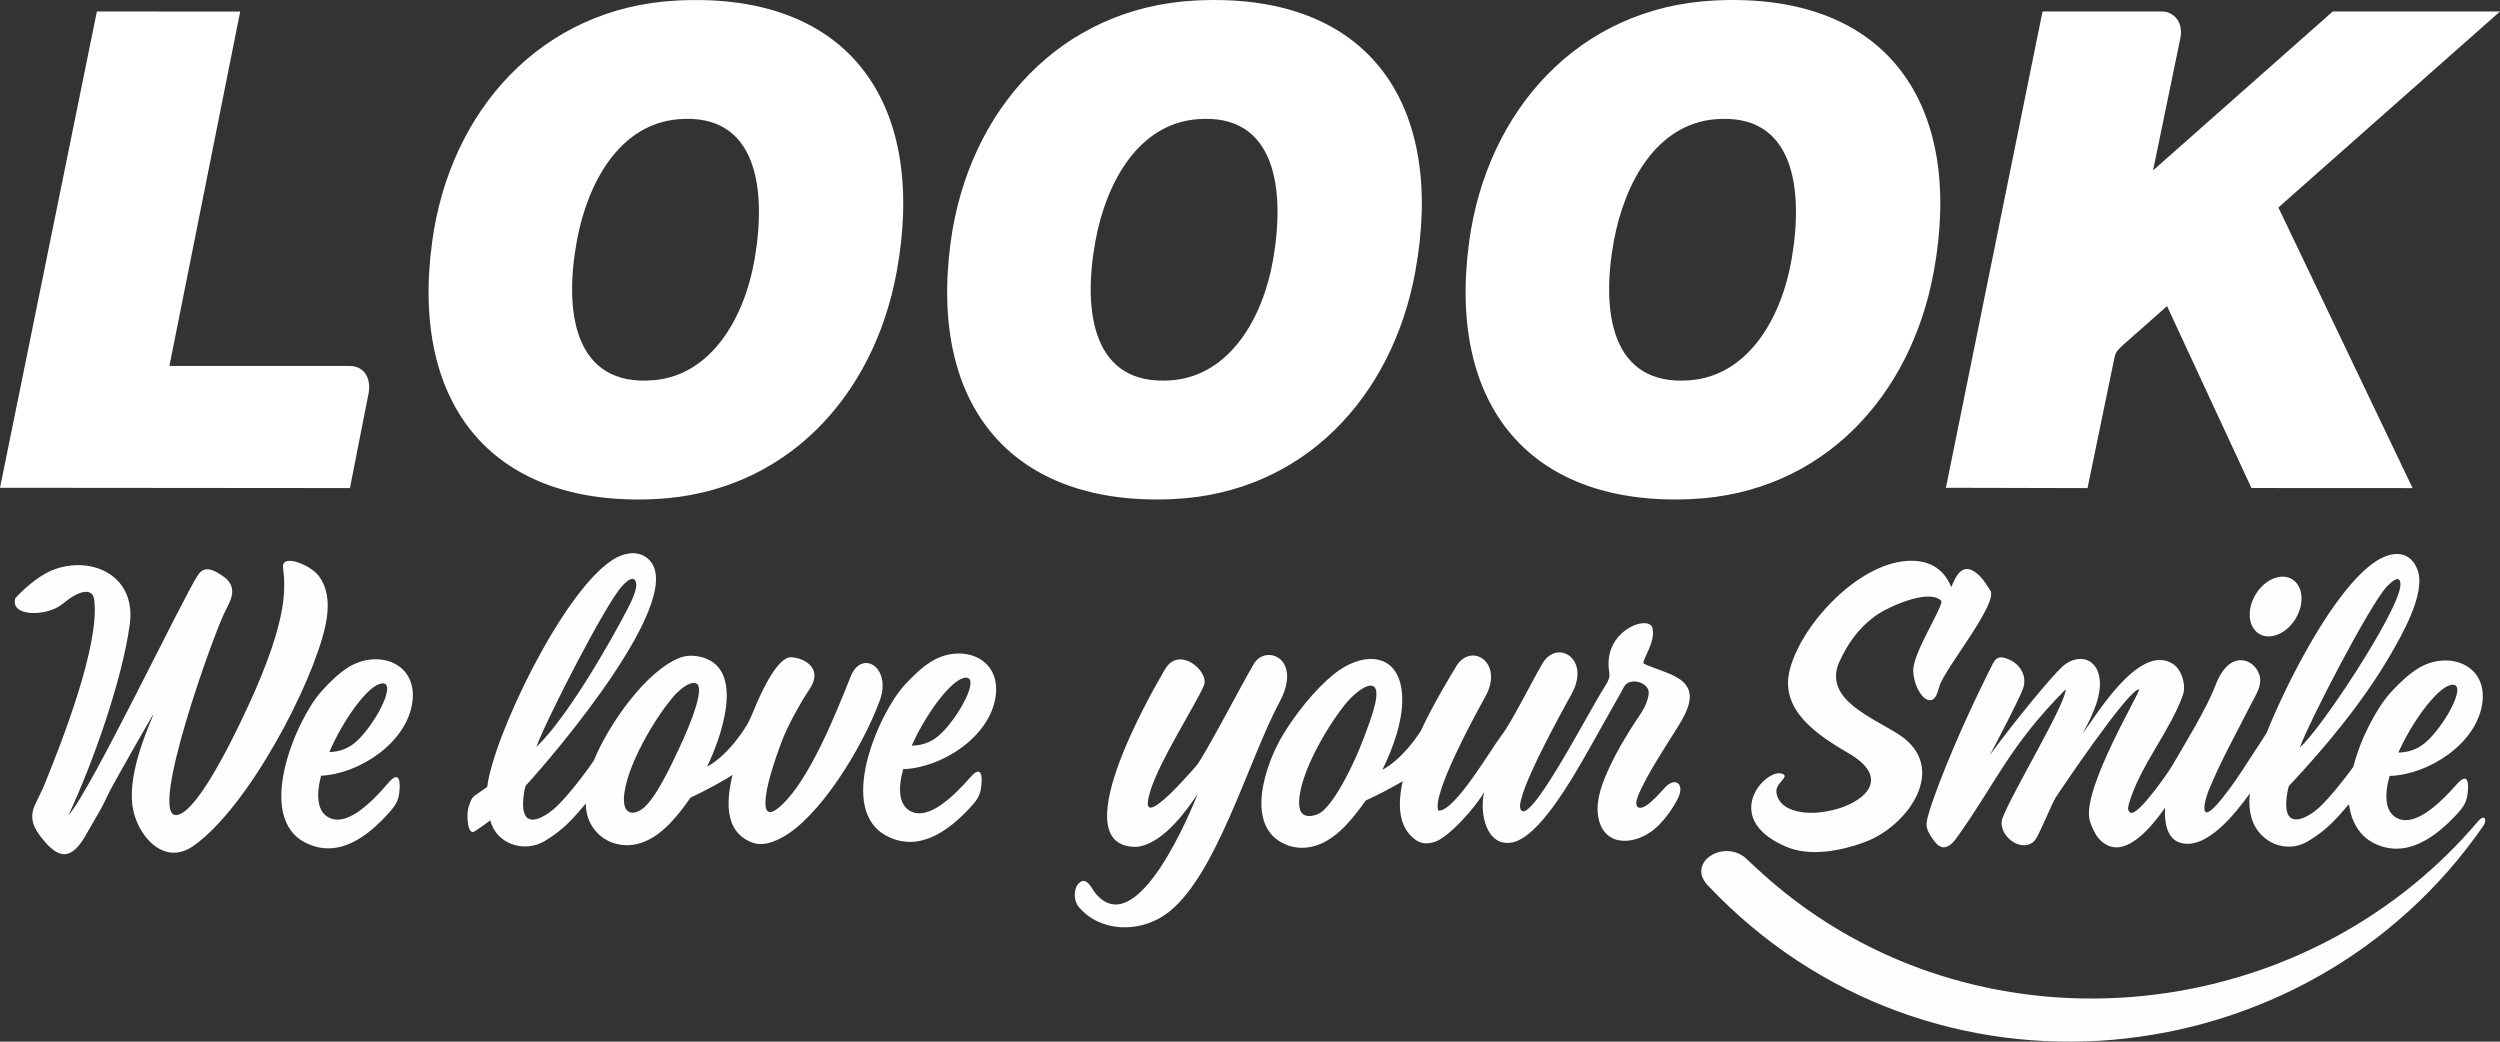 <svg width="240" height="100" viewBox="0 0 240 100" fill="none" xmlns="http://www.w3.org/2000/svg">
    <rect x="0" y="0" width="240" height="100" fill="#333333" stroke="none"/>
    <g clip-path="url(#clip0_72_310)">
        <path fill-rule="evenodd" clip-rule="evenodd"
            d="M65.114 11.447C72.674 10.812 73.604 18.097 72.446 24.866C71.479 30.507 68.294 36.053 62.702 36.504C55.12 37.115 54.121 29.952 55.377 23.129C56.41 17.515 59.48 11.922 65.114 11.447ZM164.668 11.447C172.228 10.812 173.158 18.097 172 24.866C171.033 30.507 167.848 36.053 162.256 36.504C154.674 37.115 153.676 29.952 154.931 23.129C155.965 17.515 159.035 11.922 164.668 11.447ZM164.582 0.047C151.526 0.705 142.74 10.621 141.038 23.22C138.879 39.208 147.146 48.662 162.484 47.907C174.891 47.295 183.435 38.149 185.644 26.066C188.547 10.164 181.31 -0.797 164.582 0.047ZM114.897 11.447C122.459 10.812 123.387 18.097 122.229 24.866C121.262 30.507 118.079 36.053 112.488 36.504C104.906 37.115 103.907 29.952 105.163 23.129C106.196 17.515 109.266 11.922 114.899 11.447H114.897ZM114.811 0.047C101.755 0.705 92.969 10.621 91.267 23.22C89.108 39.208 97.375 48.662 112.713 47.907C125.12 47.295 133.664 38.149 135.87 26.066C138.774 10.164 131.537 -0.797 114.809 0.047H114.811ZM0 46.826L33.594 46.855C34.255 43.495 34.739 41.042 35.398 37.682C35.567 36.814 35.339 35.129 33.496 35.129H16.263L23.059 1.108L9.301 1.101L0.002 46.826H0ZM186.806 46.826L200.404 46.858L202.928 34.618C203.065 33.938 203.089 33.76 203.89 33.05C204.693 32.341 206.943 30.353 208.037 29.387L216.14 46.85L231.608 46.858L218.726 19.919L240 1.103H223.945L206.695 16.358C207.569 12.125 208.441 7.889 209.315 3.656C209.626 2.15 208.7 1.103 207.54 1.103H196.083C192.991 16.346 189.898 31.586 186.806 46.828V46.826ZM65.028 0.049C51.972 0.707 43.185 10.623 41.484 23.222C39.325 39.211 47.592 48.665 62.93 47.909C75.337 47.298 83.881 38.152 86.087 26.069C88.99 10.166 81.756 -0.795 65.025 0.049H65.028Z"
            fill="white" />
        <path fill-rule="evenodd" clip-rule="evenodd"
            d="M171.772 64.499C170.923 68.277 174.627 70.654 177.44 72.3C184.777 76.516 171.305 80.505 170.541 76.13C170.377 75.186 171.78 74.621 171.173 74.313C169.65 73.54 164.998 78.485 171.43 81.27C173.577 82.199 176.37 81.81 178.994 80.849C183.208 79.306 187.12 73.692 182.329 70.537C179.805 68.876 175.094 67.206 176.522 63.653C177.33 61.895 178.292 60.393 180.084 59.092C181.139 58.327 185.181 56.419 186.39 57.703C186.376 58.547 183.639 62.704 183.67 64.394C183.7 65.839 184.677 67.551 185.506 67.169C185.981 66.952 186.055 66.135 186.292 65.592C187.154 63.631 191.835 57.838 191.071 56.683C190.777 56.241 190.425 55.664 190.075 55.314C188.388 53.624 187.732 55.441 187.318 56.361C186.552 54.443 184.99 53.705 183.017 53.852C178.179 54.209 172.744 60.18 171.772 64.494V64.499ZM163.943 84.99C185.316 107.632 221.463 103.797 238.406 79.27C238.8 78.7 238.514 78.115 237.919 78.815C220.77 99.066 189.419 101.819 169.486 84.129C168.994 83.691 168.027 82.808 167.552 82.344C165.41 80.571 161.887 82.813 163.943 84.99ZM61.637 77.673C60.751 78.294 59.874 78.15 59.894 76.687C59.98 73.748 62.925 68.798 64.82 66.675C65.175 66.319 66.127 65.409 66.776 65.582C67.706 65.829 66.529 69.028 65.118 72.011C64.477 73.369 62.898 76.792 61.637 77.675V77.673ZM50.466 75.421C50.361 75.714 50.207 76.509 50.212 77.24C50.234 79.622 52.138 78.56 53.274 77.57C54.312 76.665 56.246 74.173 57.01 73.004C58.364 69.678 61.977 64.389 65.317 63.125C65.988 62.87 66.857 62.905 67.621 63.166C71.56 64.506 69.106 71.087 67.873 73.608C70.091 72.398 71.694 69.617 71.755 69.505C72.015 69.033 72.206 68.576 72.392 68.121C72.918 66.837 74.35 63.562 75.668 63.132C76.324 62.917 79.32 63.726 77.722 66.145C76.764 67.593 75.584 69.735 75.031 71.224C74.671 72.19 73.719 74.755 73.518 76.487C73.344 77.981 73.748 78.463 74.989 77.333C77.685 74.887 80.216 68.593 81.634 65.017C82.674 62.244 85.649 64.042 84.454 67.265C82.704 71.985 78.635 78.445 75.129 80.373C73.883 81.06 72.962 81.153 72.272 80.906C69.32 79.844 69.829 76.479 70.318 74.388C69.689 74.829 67.601 75.976 66.289 76.572C65.126 78.23 63.728 80.018 61.924 80.778C59.113 81.962 56.234 80.106 56.239 77.142C55.113 78.433 54.251 79.568 52.288 80.744C50.356 81.901 47.631 81.05 47.073 78.754C46.569 79.128 45.969 79.543 45.582 79.803C44.872 80.275 44.762 78.211 44.97 77.528C45.166 76.885 45.298 76.57 45.592 76.367C45.898 76.156 46.302 75.873 46.77 75.548C47.367 70.706 53.97 56.913 58.746 53.788C60.056 52.932 61.245 52.939 62.041 53.507C66.629 56.774 52.983 72.716 50.469 75.421H50.466ZM51.492 71.708C52.315 69.351 58.168 57.874 59.772 56.204C60.354 55.588 60.734 55.458 60.925 55.656C61.432 56.192 60.545 57.872 60.283 58.381C58.337 62.134 54.371 68.955 51.495 71.706L51.492 71.708ZM6.032 57.958C6.772 57.344 7.467 56.928 8.027 56.837C8.652 56.737 8.97 57.014 9.041 57.549C9.609 61.807 6.057 70.95 4.15 75.611L3.386 77.206C2.759 78.534 3.217 79.473 4.079 80.539C5.577 82.395 6.728 82.61 8.067 80.468L9.768 77.511C10.047 76.986 10.27 76.465 10.542 75.929C10.865 75.293 14.677 68.554 14.758 68.527C14.295 69.708 12.3 74 12.708 77.296C13.051 80.064 15.653 83.253 18.564 81.209C23.845 77.499 29.995 65.71 31.226 60.122C31.633 58.28 31.564 56.588 30.609 55.299C29.792 54.199 27.032 53.133 27.17 54.453C27.353 56.258 27.818 59.121 23.828 67.771C21.681 72.42 18.608 78.233 16.897 78.247C14.268 78.269 20.489 60.87 21.615 58.686C22.232 57.488 22.9 56.29 21.297 55.236C20.552 54.747 19.656 54.228 19.02 55.182C17.507 57.449 8.698 75.963 6.576 78.257C8.931 73.217 11.707 65.345 12.446 60.029C13.137 55.355 9.004 53.385 5.354 54.61C4.13 55.02 2.73 56.075 1.471 57.417C0.918 59.227 4.5 59.232 6.03 57.96L6.032 57.958ZM31.613 72.202C32.923 69.158 35.129 66.103 36.404 65.67C37.983 65.135 36.874 67.91 35.273 70.001C34.406 71.134 33.442 72.141 31.613 72.202ZM29.451 80.962C32.536 82.41 35.295 80.329 37.393 77.966C37.993 77.291 38.228 76.851 38.319 76.181C38.465 75.09 38.377 73.873 37.288 75.149C35.621 77.103 33.39 79.257 31.704 78.548C30.436 78.015 30.325 76.394 30.82 74.469C34.512 74.3 39.114 71.263 39.596 67.341C40.059 63.594 36.247 62.315 33.444 64.056C32.541 64.617 31.686 65.445 30.82 66.414C28.448 69.07 24.349 78.565 29.449 80.959L29.451 80.962ZM87.526 71.584C88.88 68.556 91.128 65.536 92.41 65.12C93.997 64.609 92.849 67.365 91.218 69.436C90.335 70.556 89.358 71.549 87.526 71.584ZM85.24 80.311C88.302 81.803 91.091 79.761 93.226 77.428C93.835 76.761 94.078 76.325 94.178 75.658C94.34 74.569 94.269 73.349 93.162 74.611C91.468 76.543 89.206 78.663 87.529 77.93C86.27 77.379 86.18 75.755 86.704 73.838C90.396 73.721 95.042 70.752 95.583 66.837C96.1 63.098 92.308 61.765 89.478 63.465C88.567 64.012 87.7 64.827 86.821 65.785C84.412 68.407 80.177 77.844 85.242 80.309L85.24 80.311ZM220.035 55.602C221.098 56.238 221.254 57.931 220.385 59.381C219.516 60.831 217.947 61.489 216.884 60.853C215.82 60.217 215.665 58.525 216.534 57.075C217.404 55.624 218.973 54.967 220.035 55.602ZM220.794 71.735C221.629 69.383 227.549 57.945 229.162 56.285C230.178 55.241 230.472 55.529 230.44 56.18C230.313 58.694 222.594 70.3 220.797 71.735H220.794ZM105.102 85.674C104.806 85.3 104.262 84.006 103.52 84.845C103.023 85.405 103.092 86.508 103.552 87.056C105.604 89.506 109.308 89.555 111.834 87.826C116.677 84.513 119.81 73.031 122.834 67.399C125.096 63.186 121.487 61.789 120.354 63.753C118.855 66.35 115.568 72.694 114.828 73.535C114.307 74.129 112.958 75.687 111.815 76.685C110.368 77.947 109.814 77.903 110.444 75.892C111.367 72.943 114.792 67.639 115.57 65.82C116.148 64.472 113.21 61.929 111.851 64.235C110.287 66.888 102.017 81.409 109.117 81.299C111.827 81.023 114.26 77.254 114.987 76.203C114.441 77.568 109.127 90.741 105.102 85.679V85.674ZM131.867 68.126C131.373 69.823 130.455 72.036 130.227 72.552C129.358 74.501 128.335 76.369 127.441 77.391C127.098 77.785 126.682 78.233 125.887 78.326C124.949 78.433 124.685 77.81 124.714 76.937C124.804 74.322 127.165 70.131 129.025 67.749C130.408 65.979 132.974 64.318 131.865 68.126H131.867ZM150.872 66.614C152.743 63.264 149.501 61.298 148.089 63.677C147.102 65.335 145.109 69.353 144.177 70.554C143.166 71.855 139.618 77.998 138.078 77.817C137.427 76.274 141.689 68.497 142.573 66.915C144.444 63.565 141.202 61.599 139.79 63.978C139.112 65.12 137.64 67.502 136.406 70.153C135.9 70.945 134.499 72.936 132.707 73.902C133.696 71.904 134.8 69.004 134.59 66.556C134.242 62.496 130.685 62.557 128.002 64.758C126.19 66.245 124.391 68.527 123.184 70.508C121.526 73.227 119.36 79.311 123.392 81.06C124.369 81.483 125.549 81.522 126.719 81.038C128.528 80.287 129.933 78.507 131.106 76.853C132.178 76.372 133.767 75.528 134.661 74.997C134.142 77.318 134.284 79.392 135.797 80.553C136.345 80.974 136.847 81.062 137.643 80.852C138.999 80.492 141.716 77.44 142.48 76.034C141.998 78.079 142.705 81.348 145.166 80.876C147.707 80.387 150.816 75.017 152.809 71.459C153.661 69.94 154.52 68.429 155.367 66.908C155.553 66.607 155.7 66.341 155.862 66.008C156.388 64.917 158.244 65.507 158.278 66.446C158.3 67.067 157.847 68.013 157.568 68.424C156.755 69.622 155.257 71.904 154.278 74.168C153.656 75.609 153.093 77.206 153.512 78.778C154.219 81.439 157.265 81.087 159.071 79.38C159.918 78.58 160.606 77.577 161.067 76.668C161.786 75.249 160.814 74.545 159.85 75.594C159.208 76.291 158.618 76.934 158.097 77.294C157.269 77.861 156.88 77.433 157.191 76.57C157.884 74.648 160.337 70.975 161 69.894C162.352 67.732 163.121 65.878 160.335 64.707C159.252 64.252 157.94 63.844 157.759 63.663C157.774 63.127 158.91 61.665 158.648 60.332C158.391 59.031 154.574 60.271 154.425 63.496C154.364 64.827 154.846 64.712 154.013 65.991C152.513 68.299 146.679 79.712 145.957 77.636C145.504 76.335 149.837 68.483 150.877 66.622L150.872 66.614ZM230.242 72.244C231.603 69.221 233.862 66.206 235.145 65.795C236.732 65.287 235.579 68.043 233.941 70.106C233.055 71.224 232.073 72.215 230.242 72.244ZM217.621 70.324C216.211 72.442 214.387 75.535 212.735 77.33C211.129 79.076 211.623 76.905 212.003 75.961C213.119 73.18 214.573 70.61 216.116 67.571C216.559 66.695 217.235 65.761 216.887 64.744C216.358 63.186 213.988 62.296 212.671 65.822C211.89 67.913 209.709 71.491 208.514 73.533C208.198 74.073 205.219 78.424 204.519 78.013C204.208 77.837 204.291 77.46 204.406 77.069C205.444 73.52 208.411 70.043 209.569 66.688C209.888 65.761 209.432 64.25 208.59 63.729C205.305 61.636 201.038 69.043 199.958 70.368C200.92 68.6 202.152 66.125 201.322 64.296C200.597 62.851 198.984 63.064 197.965 64.012C196.947 64.961 193.669 68.896 191.03 72.474C191.835 70.975 193.664 67.453 194.171 66.216C194.67 64.993 193.987 63.831 192.954 63.352C191.637 62.738 191.5 63.33 190.954 64.428C189.086 68.172 187.122 72.513 185.695 76.462C185.538 76.897 185.399 77.306 185.284 77.678C184.843 79.113 184.74 79.419 185.602 80.629C186.221 81.497 186.907 81.732 187.852 80.414C191.583 75.225 192.812 71.708 198.296 66.181C198.413 67.414 193.113 76.171 192.239 78.543C191.671 80.084 194.002 82.004 195.299 80.73C195.691 80.346 196.837 77.44 197.331 76.587C197.52 76.264 204.416 66.013 205.363 66.179C205.437 66.499 200.046 75.474 200.572 78.558C200.67 79.133 201.123 80.082 201.424 80.436C203.76 83.153 206.756 79.067 207.853 77.536C207.731 79.495 208.304 80.566 209.244 80.884C211.795 81.744 214.735 77.91 215.979 76.174C215.898 77.047 215.94 77.903 216.192 78.668C216.924 80.888 219.475 81.996 221.536 80.778C223.504 79.614 224.373 78.482 225.504 77.196C225.517 77.132 225.629 79.837 227.918 80.959C230.976 82.459 233.772 80.429 235.912 78.101C236.524 77.436 236.766 77 236.869 76.333C237.035 75.244 236.967 74.027 235.855 75.284C234.156 77.21 231.887 79.323 230.212 78.585C228.954 78.03 228.871 76.406 229.399 74.491C233.094 74.384 237.748 71.43 238.299 67.517C238.825 63.78 235.038 62.435 232.203 64.127C231.289 64.673 230.423 65.485 229.539 66.441C228.293 67.788 226.66 70.703 225.916 73.618C225.007 74.89 223.438 76.836 222.54 77.612C221.316 78.666 219.406 79.531 219.475 77.103C219.494 76.425 219.644 75.721 219.742 75.447C223.135 71.835 226.817 67.453 229.453 62.91C230.557 61.005 232.9 56.969 232.092 54.737C231.395 52.815 229.666 52.866 228.131 53.856C224.043 56.5 219.44 65.749 217.609 70.317L217.621 70.324Z"
            fill="#FEFEFE" />
    </g>
    <defs>
        <clipPath id="clip0_72_310">
            <rect width="240" height="100" fill="white" />
        </clipPath>
    </defs>
</svg>